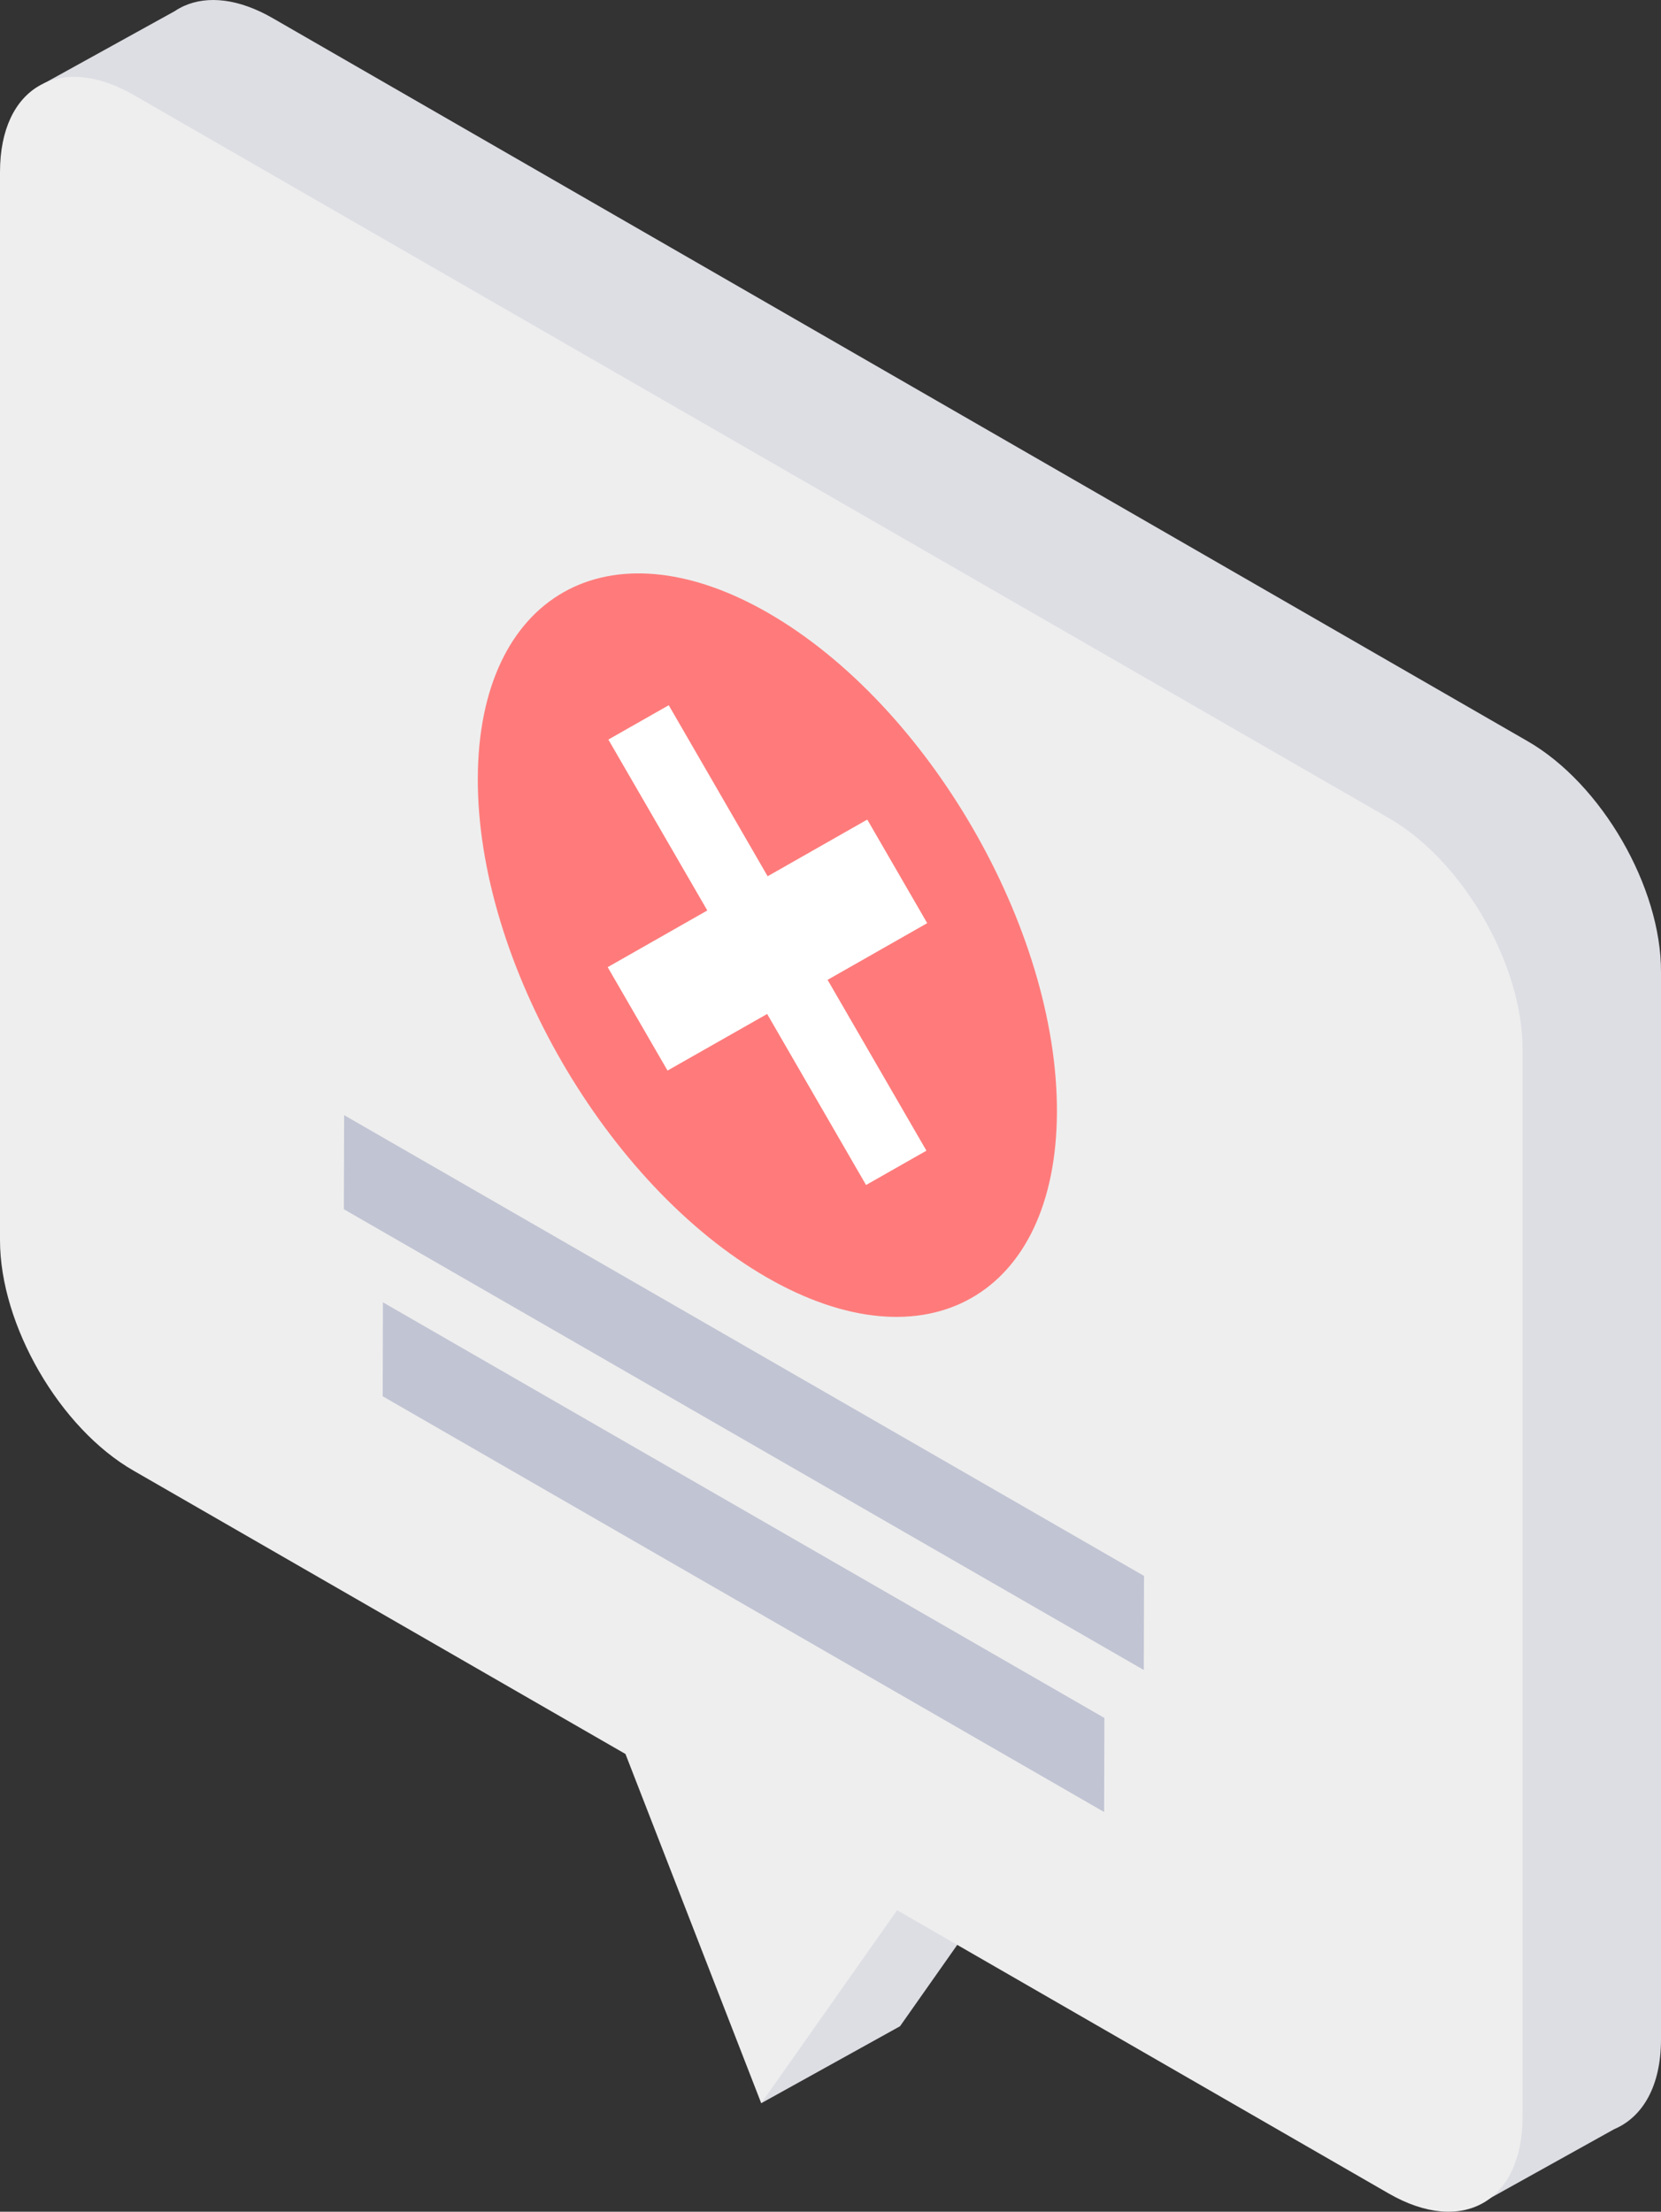 <svg width="175" height="233" viewBox="0 0 175 233" fill="none" xmlns="http://www.w3.org/2000/svg">
<rect x="0" y="0" width="175" height="233" fill="#333333" stroke="none"/>
<path d="M160.941 78.081L28.72 1.906C25.145 -0.153 21.877 -0.485 19.39 0.627C19.047 0.782 18.716 0.966 18.404 1.177L4.588 8.811L14.636 22.877V122.479C14.636 131.431 20.941 142.325 28.733 146.776L80.535 176.609L86.84 192.836L80.201 221.57L94.824 213.462L109.152 193.092L154.008 218.948L155.584 232.362L170.066 224.306C173.077 223.027 175 219.767 175 214.831V102.403C175.038 93.452 168.733 82.557 160.941 78.081Z" fill="#DDDEE4"/>
<path d="M146.331 86.189L14.097 10.014C6.331 5.538 0 9.17 0 18.121V130.651C0 139.602 6.305 150.497 14.097 154.947L65.899 184.78L80.201 221.57L94.517 201.238L146.318 231.084C154.097 235.559 160.415 231.928 160.415 222.976V110.51C160.403 101.559 154.11 90.664 146.331 86.189Z" fill="#EEEEEE"/>
<path d="M80.945 64.578C97.797 74.296 111.421 97.825 111.356 117.147C111.292 136.469 97.605 144.269 80.752 134.551C63.9 124.832 50.276 101.303 50.34 81.994C50.404 62.685 64.105 54.872 80.945 64.578ZM97.605 121.226L87.186 103.222L97.682 97.25L91.377 86.355L80.88 92.327L70.461 74.309L64.117 77.915L74.537 95.907L64.041 101.879L70.333 112.761L80.829 106.789L91.249 124.807L97.592 121.201" fill="#FF7B7B"/>
<path d="M91.364 86.354L97.669 97.249L87.173 103.221L97.592 121.226L91.249 124.832L80.829 106.814L70.333 112.773L64.041 101.904L74.537 95.932L64.105 77.915L70.449 74.309L80.868 92.326L91.364 86.354Z" fill="white"/>
<path d="M116.355 180.982L116.329 190.892L40.319 147.095L40.344 137.198L116.355 180.982Z" fill="#C1C4D3"/>
<path d="M120.533 166.021L120.507 175.931L36.23 127.39L36.256 117.479L120.533 166.021Z" fill="#C1C4D3"/>
</svg>
